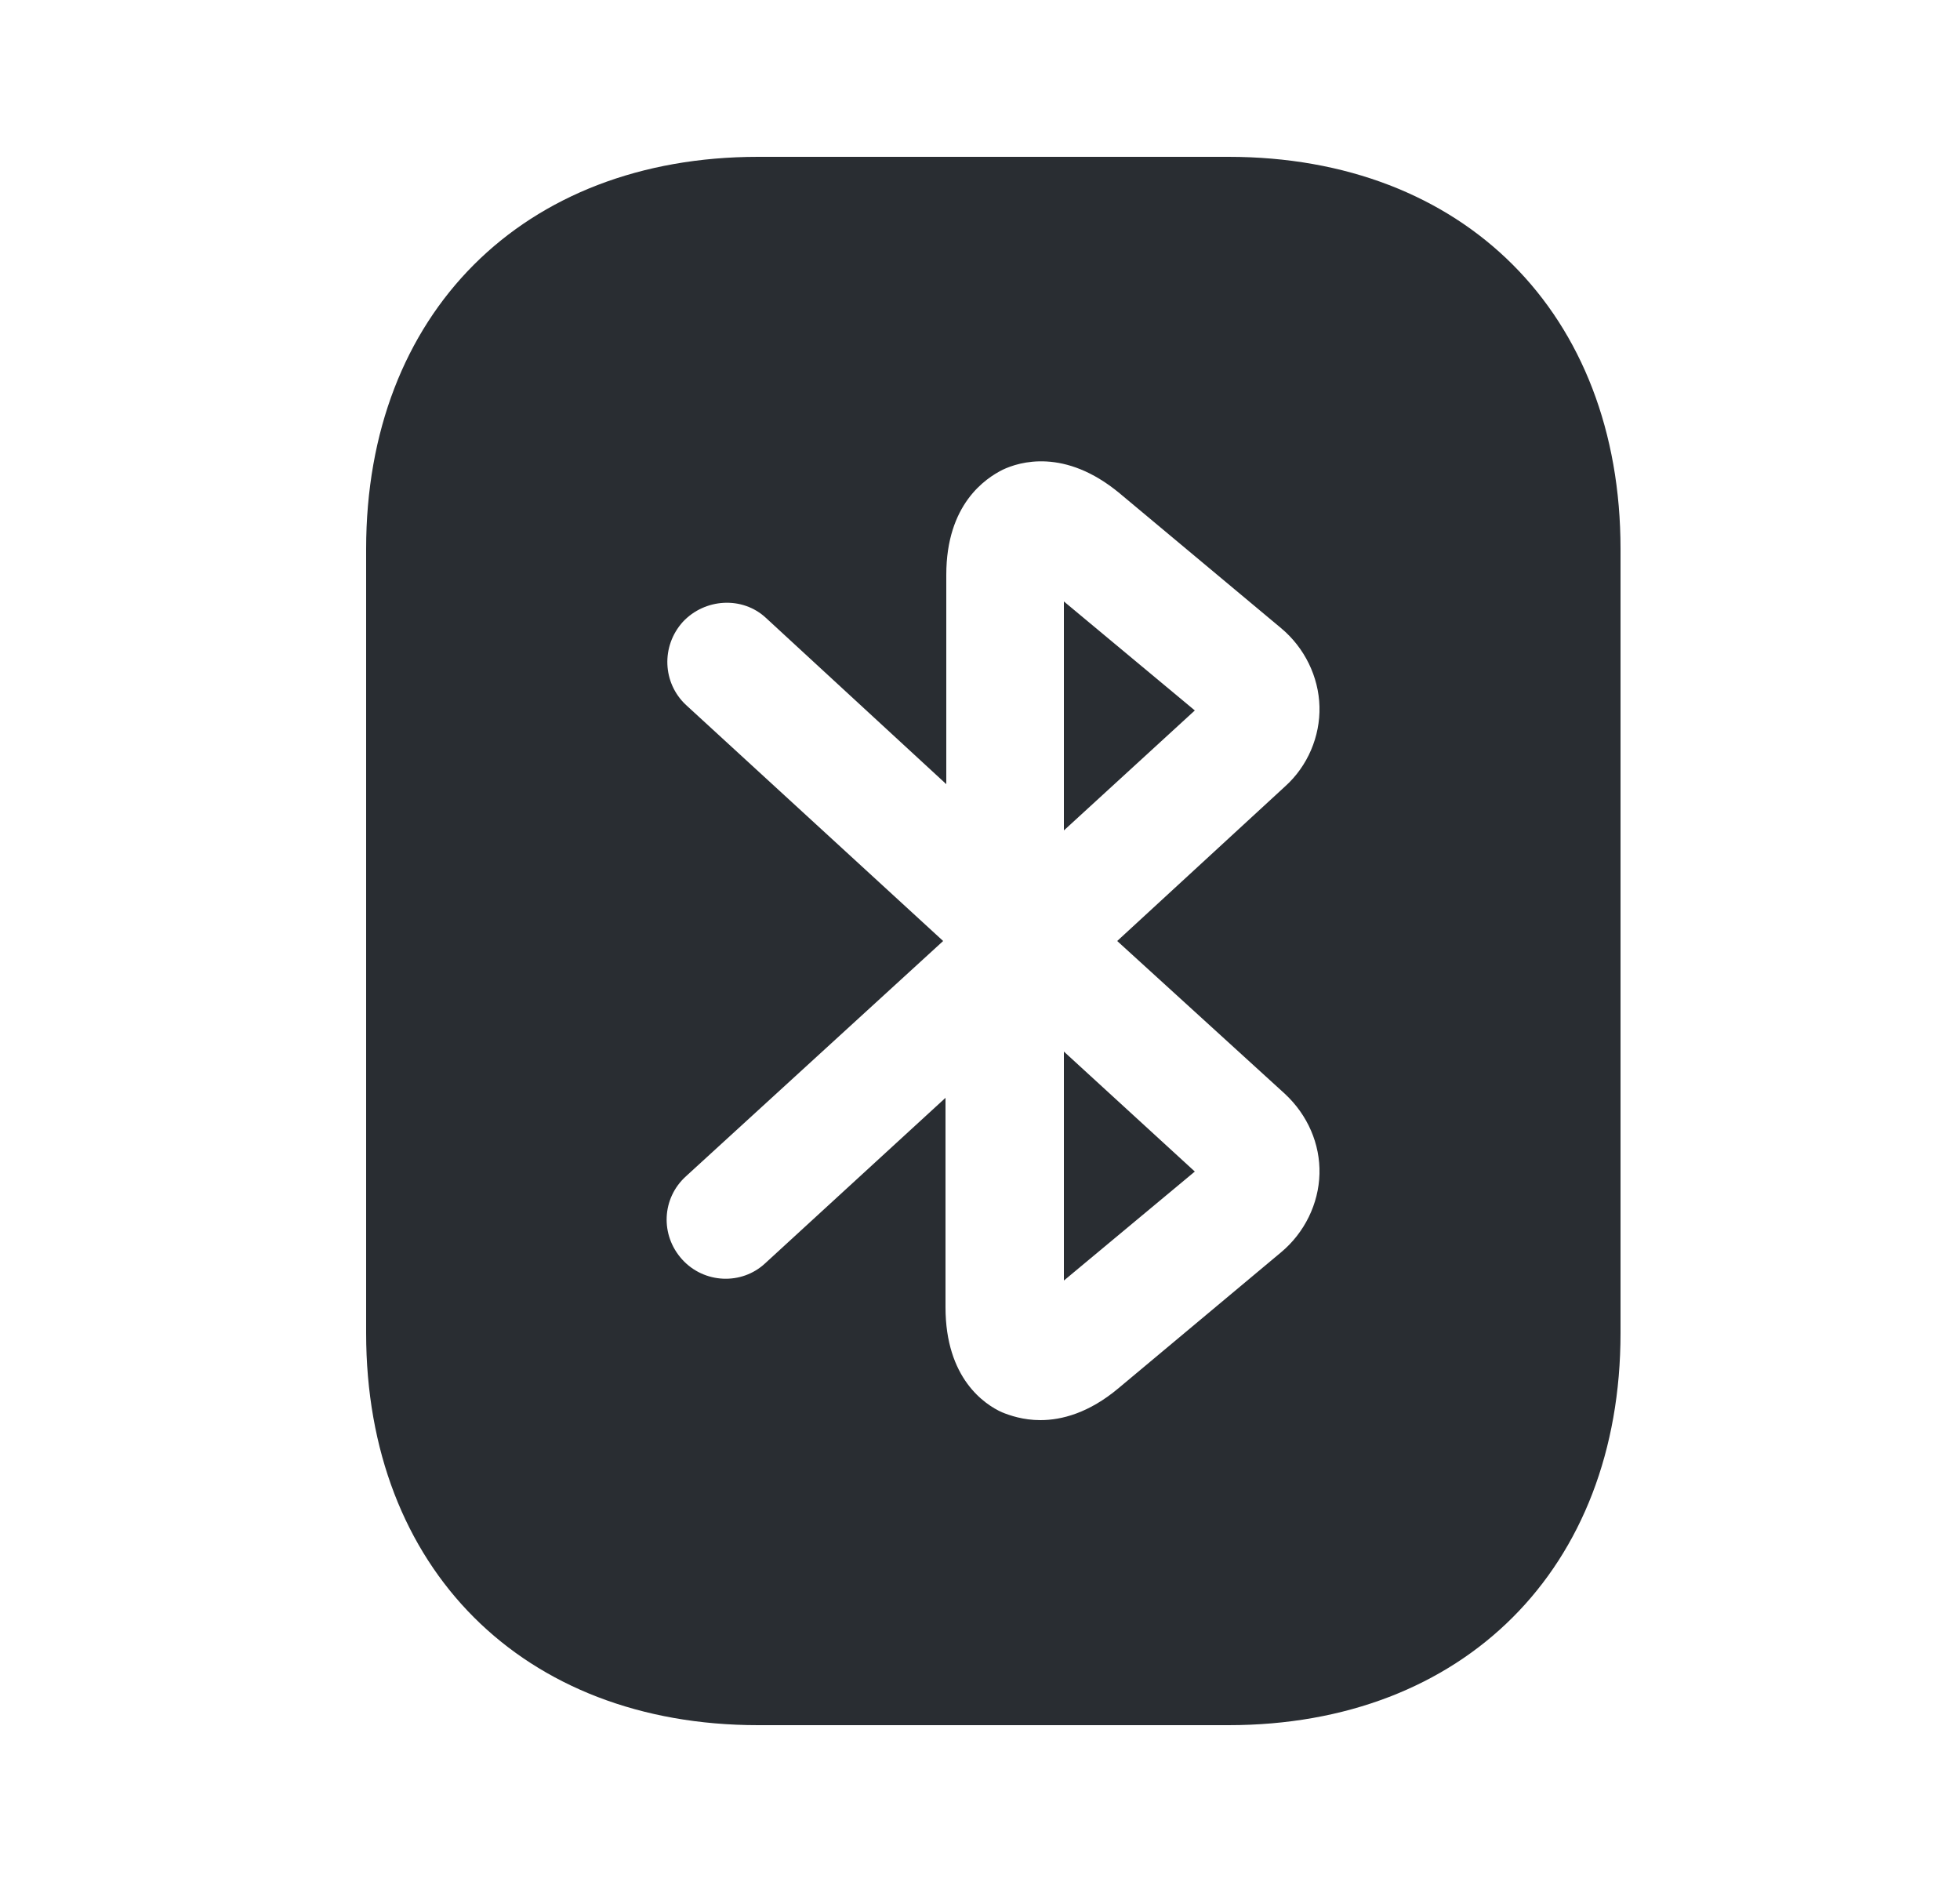 <svg width="25" height="24" viewBox="0 0 25 24" fill="none" xmlns="http://www.w3.org/2000/svg">
<path d="M13.57 16.33L15.24 14.94L13.57 13.41V16.33Z" fill="#292D32"/>
<path d="M13.57 10.59L15.24 9.06L13.57 7.67V10.59Z" fill="#292D32"/>
<path d="M15.67 2H9.67C6.67 2 4.67 4 4.67 7V17C4.67 20 6.67 22 9.67 22H15.67C18.67 22 20.67 20 20.67 17V7C20.67 4 18.67 2 15.67 2ZM16.39 13.95C16.68 14.22 16.84 14.59 16.83 14.97C16.82 15.35 16.64 15.72 16.34 15.97L14.27 17.7C13.89 18.02 13.54 18.11 13.27 18.11C13.05 18.11 12.88 18.05 12.78 18.01C12.56 17.91 12.06 17.58 12.06 16.67V14L9.76 16.11C9.46 16.39 8.98 16.37 8.7 16.06C8.42 15.75 8.44 15.28 8.75 15L12.03 12L8.75 8.99C8.45 8.71 8.43 8.24 8.71 7.93C8.99 7.63 9.47 7.6 9.77 7.88L12.07 10V7.33C12.07 6.43 12.57 6.1 12.79 5.99C13 5.89 13.58 5.71 14.28 6.29L16.34 8.01C16.64 8.26 16.82 8.63 16.83 9.01C16.84 9.39 16.68 9.77 16.39 10.03L14.25 12L16.39 13.95Z" fill="#292D32"/>
</svg>
